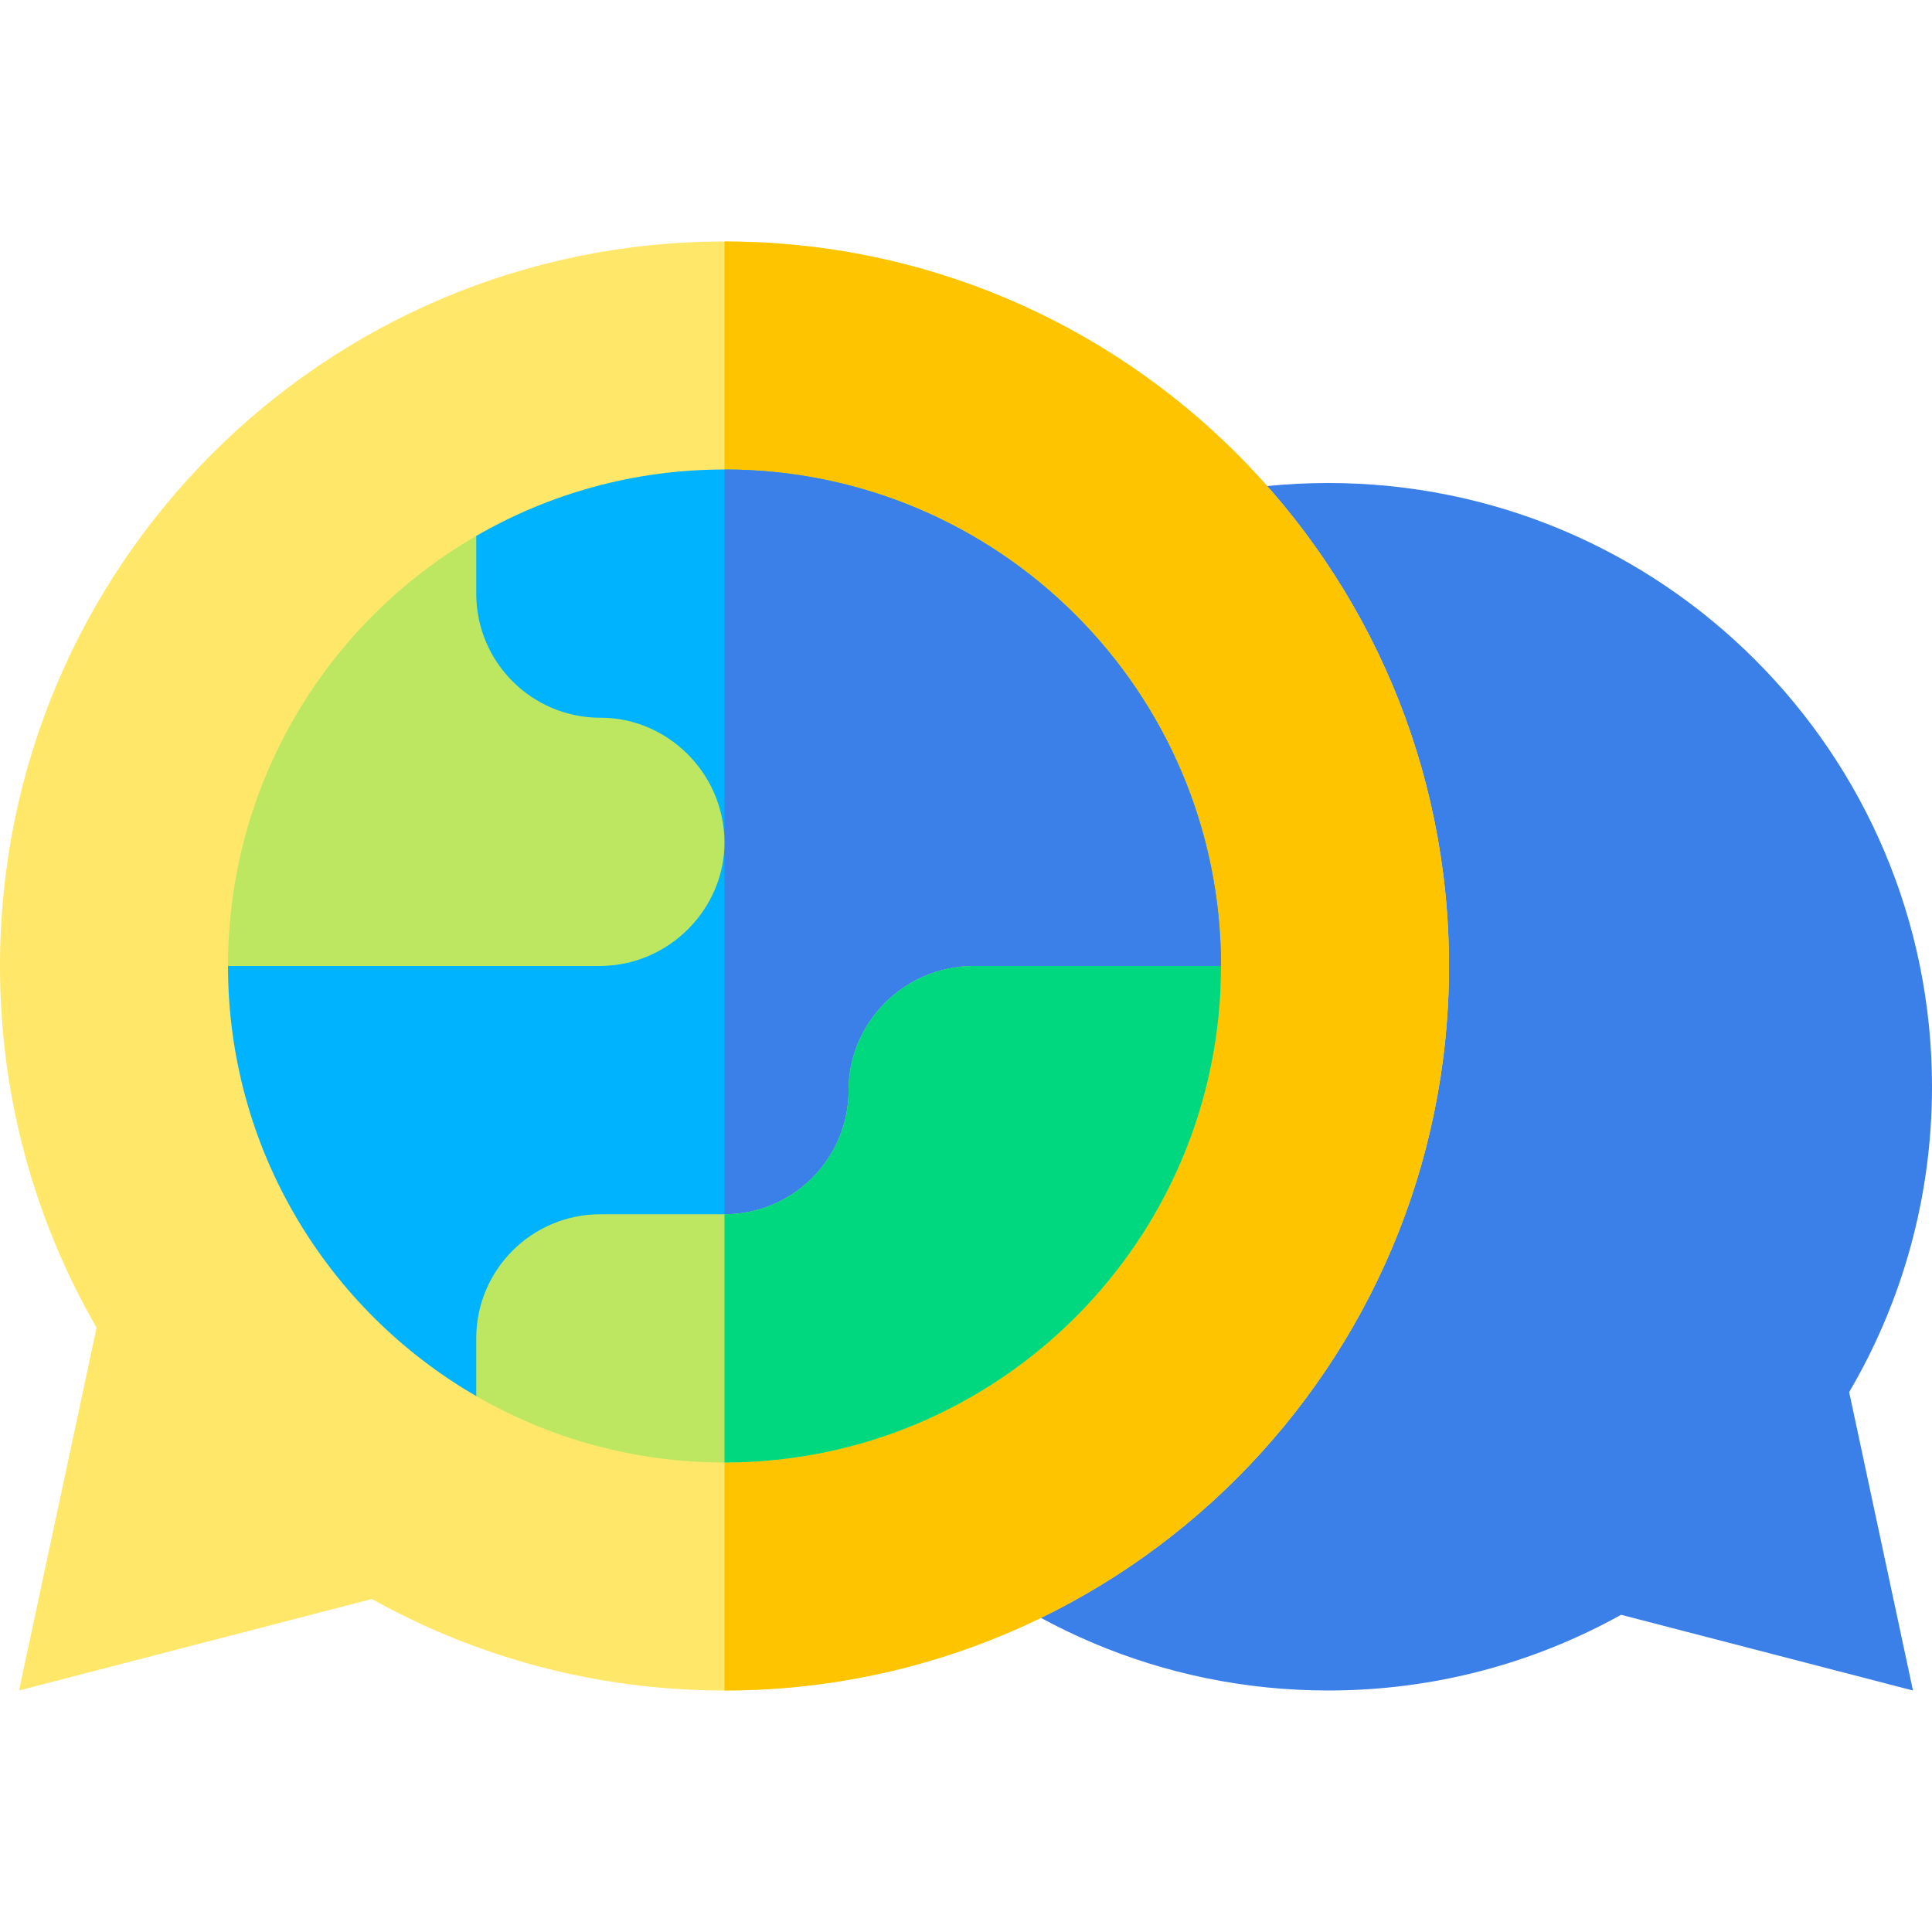 <svg id="Capa_1" enable-background="new 0 0 512 512" height="512" viewBox="0 0 512 512" width="512" xmlns="http://www.w3.org/2000/svg"><g><path d="m490.047 368.919c13.946-23.742 21.953-51.394 21.953-80.919 0-88.366-71.634-160-160-160s-160 71.634-160 160 71.634 160 160 160c28.164 0 54.622-7.286 77.609-20.062l77.347 20.062z" fill="#3a80e8"/><path d="m384 256c0 106.04-85.96 192-192 192-33.93 0-65.79-8.81-93.45-24.25l-93.51 24.25 20.56-96.15c-16.28-28.21-25.6-60.94-25.6-95.85 0-106.04 85.96-192 192-192s192 85.96 192 192z" fill="#ffe76a"/><path d="m384 256c0 106.04-85.96 192-192 192v-384c106.04 0 192 85.96 192 192z" fill="#ffc400"/><path d="m323.58 256-131.58 75.99-65.79 37.99c-39.33-22.75-65.79-65.28-65.79-113.98 0 0 65.79-113.97 65.78-113.97h.01c19.36-11.2 41.82-17.61 65.79-17.61 72.67 0 131.58 58.91 131.58 131.58z" fill="#00b3ff"/><path d="m323.58 256-131.58 75.99v-207.57c72.67 0 131.58 58.91 131.58 131.58z" fill="#3a80e8"/><path d="m192 223.11c.085 17.517-14.425 32.733-32.89 32.89h-98.69c0-48.7 26.46-91.22 65.78-113.97h.01v15.29c0 18.16 14.73 32.89 32.9 32.89 17.523-.082 32.734 14.424 32.89 32.9z" fill="#bde760"/><path d="m323.58 256c0 72.67-58.91 131.58-131.58 131.58-23.97 0-46.44-6.41-65.79-17.6v-15.3c0-18.16 14.73-32.89 32.9-32.89h32.89c18.17 0 32.89-14.73 32.89-32.9-.08-17.52 14.42-32.73 32.9-32.89z" fill="#bde760"/><path d="m323.58 256c0 72.67-58.91 131.58-131.58 131.58v-65.79c18.17 0 32.89-14.73 32.89-32.9-.08-17.52 14.42-32.73 32.9-32.89z" fill="#00d880"/></g></svg>